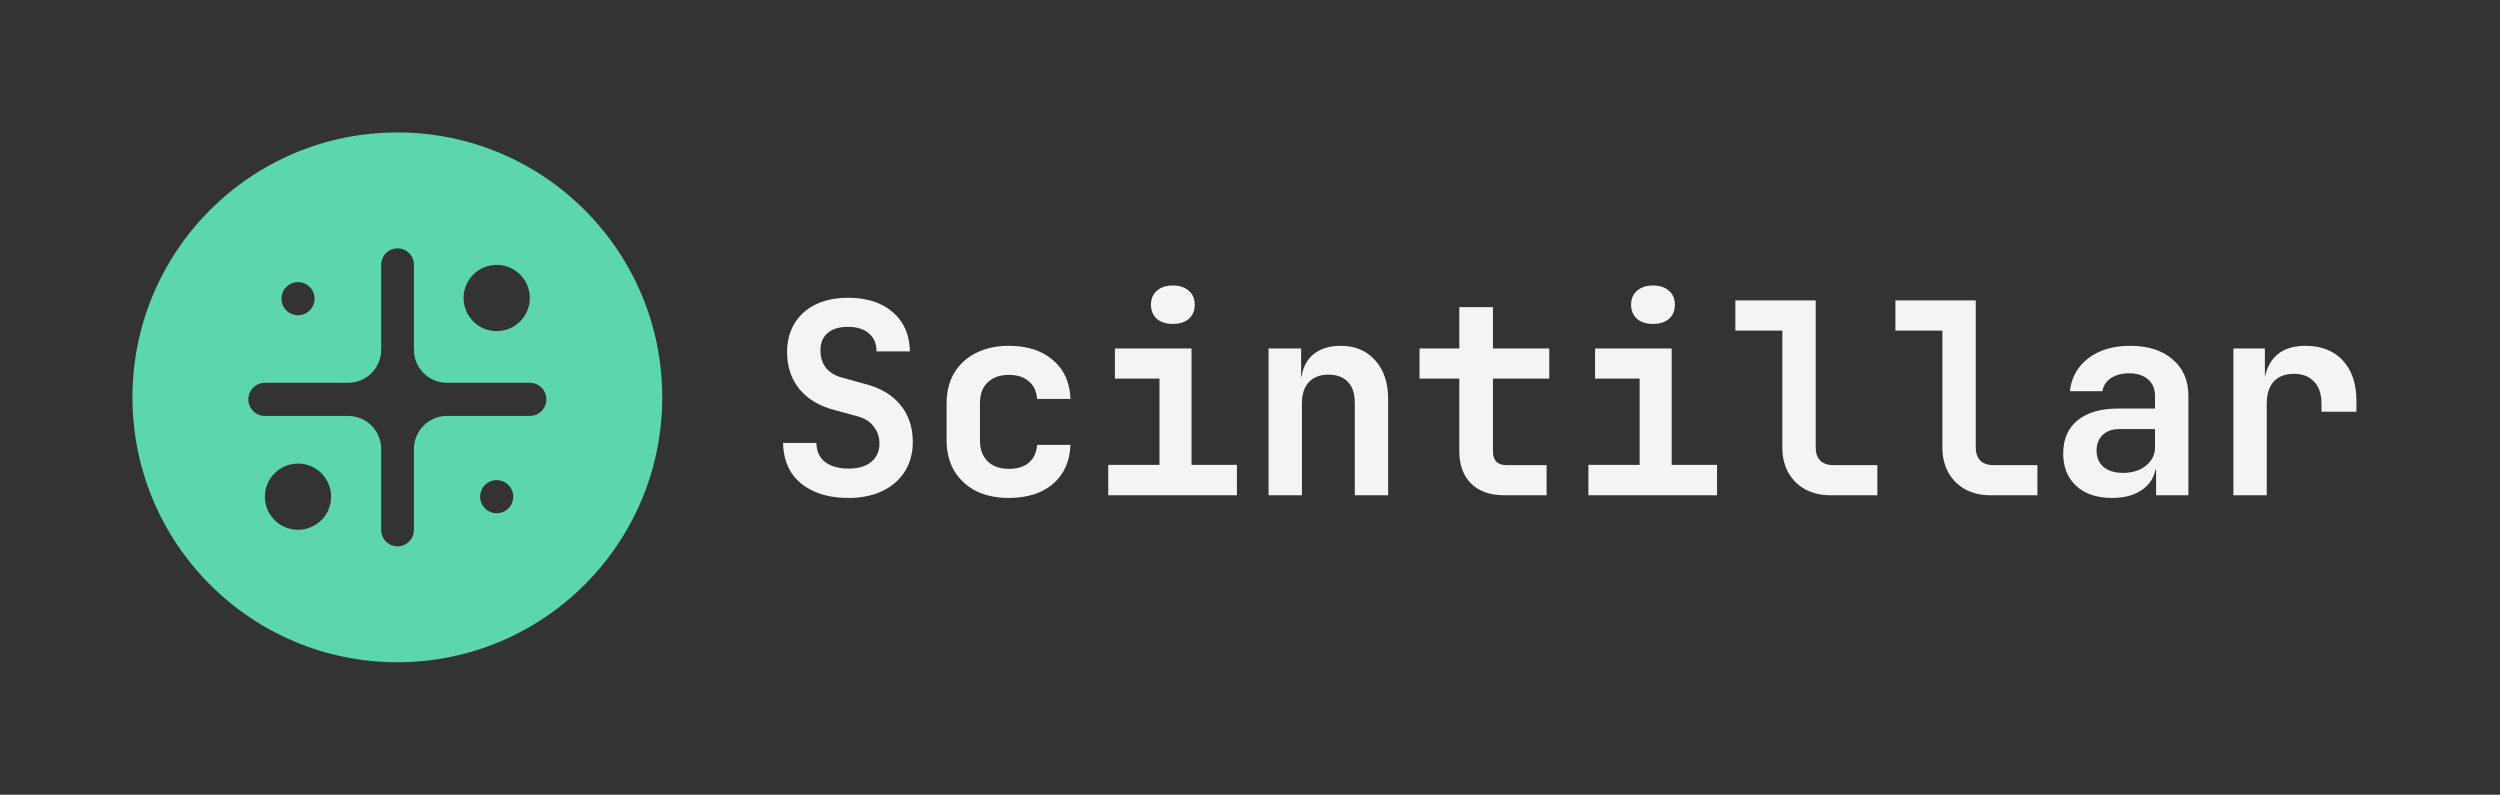 <svg width="151" height="48" viewBox="0 0 151 48" fill="none" xmlns="http://www.w3.org/2000/svg">
<rect x="0" y="0" width="151" height="48" fill="#333333" stroke="none"/>
<path fill-rule="evenodd" clip-rule="evenodd" d="M24 8C15.163 8 8 15.163 8 24C8 32.837 15.163 40 24 40C32.837 40 40 32.837 40 24C40 15.163 32.837 8 24 8ZM24.012 33C24.558 33 25 32.558 25 32.012V27.122C25 26.017 25.895 25.122 27 25.122H32.001C32.553 25.122 33.001 24.674 33.001 24.122C33.001 23.57 32.553 23.122 32.001 23.122L27 23.122C25.895 23.122 25 22.227 25 21.122V15.988C25 15.442 24.558 15 24.012 15C23.466 15 23.024 15.442 23.024 15.988L23.024 21.122C23.024 22.227 22.128 23.122 21.024 23.122L15.999 23.122C15.447 23.122 14.999 23.57 14.999 24.122C14.999 24.674 15.447 25.122 15.999 25.122H21.024C22.128 25.122 23.024 26.017 23.024 27.122L23.024 32.012C23.024 32.558 23.466 33 24.012 33ZM32 18C32 19.105 31.105 20 30 20C28.895 20 28 19.105 28 18C28 16.895 28.895 16 30 16C31.105 16 32 16.895 32 18ZM30 31C30.552 31 31 30.552 31 30C31 29.448 30.552 29 30 29C29.448 29 29 29.448 29 30C29 30.552 29.448 31 30 31ZM19 18.04C19 18.592 18.552 19.04 18 19.04C17.448 19.04 17 18.592 17 18.04C17 17.488 17.448 17.04 18 17.04C18.552 17.04 19 17.488 19 18.04ZM18 32C19.105 32 20 31.105 20 30C20 28.895 19.105 28 18 28C16.895 28 16 28.895 16 30C16 31.105 16.895 32 18 32Z" fill="#5CD6AD"/>
<path d="M51.248 30.076C50.442 30.076 49.743 29.942 49.152 29.673C48.561 29.404 48.104 29.023 47.782 28.528C47.47 28.023 47.309 27.432 47.298 26.755H49.313C49.313 27.239 49.485 27.62 49.829 27.9C50.184 28.168 50.662 28.303 51.264 28.303C51.844 28.303 52.296 28.168 52.618 27.9C52.951 27.631 53.118 27.26 53.118 26.787C53.118 26.39 53 26.046 52.763 25.755C52.538 25.454 52.21 25.25 51.78 25.143L50.425 24.772C49.501 24.535 48.786 24.111 48.281 23.498C47.787 22.886 47.54 22.144 47.54 21.273C47.54 20.607 47.69 20.027 47.991 19.532C48.292 19.038 48.717 18.656 49.265 18.388C49.824 18.119 50.479 17.985 51.232 17.985C52.371 17.985 53.274 18.28 53.94 18.871C54.606 19.452 54.945 20.236 54.956 21.225H52.941C52.941 20.763 52.79 20.403 52.489 20.145C52.188 19.876 51.764 19.742 51.215 19.742C50.689 19.742 50.28 19.866 49.99 20.113C49.7 20.36 49.555 20.709 49.555 21.161C49.555 21.569 49.662 21.918 49.877 22.209C50.103 22.488 50.425 22.687 50.845 22.805L52.247 23.192C53.182 23.428 53.897 23.853 54.392 24.466C54.886 25.067 55.133 25.814 55.133 26.707C55.133 27.373 54.972 27.964 54.65 28.48C54.327 28.985 53.876 29.378 53.295 29.657C52.715 29.936 52.032 30.076 51.248 30.076Z" fill="#F4F4F4"/>
<path d="M60.931 30.076C60.178 30.076 59.517 29.936 58.948 29.657C58.389 29.367 57.954 28.964 57.642 28.448C57.33 27.921 57.174 27.303 57.174 26.594V24.369C57.174 23.649 57.33 23.031 57.642 22.515C57.954 21.999 58.389 21.601 58.948 21.322C59.517 21.032 60.178 20.887 60.931 20.887C62.049 20.887 62.941 21.177 63.607 21.757C64.273 22.327 64.623 23.106 64.655 24.095H62.64C62.608 23.633 62.441 23.278 62.14 23.031C61.85 22.773 61.447 22.644 60.931 22.644C60.393 22.644 59.969 22.794 59.657 23.095C59.346 23.385 59.19 23.805 59.19 24.353V26.594C59.19 27.142 59.346 27.566 59.657 27.867C59.969 28.168 60.393 28.319 60.931 28.319C61.447 28.319 61.85 28.195 62.14 27.948C62.441 27.69 62.608 27.33 62.64 26.868H64.655C64.623 27.857 64.273 28.641 63.607 29.222C62.941 29.791 62.049 30.076 60.931 30.076Z" fill="#F4F4F4"/>
<path d="M66.938 29.915V28.077H70.034V22.869H67.341V21.048H71.968V28.077H74.709V29.915H66.938ZM70.84 19.564C70.431 19.564 70.109 19.462 69.872 19.258C69.636 19.043 69.518 18.758 69.518 18.404C69.518 18.049 69.636 17.77 69.872 17.565C70.109 17.35 70.431 17.243 70.84 17.243C71.248 17.243 71.57 17.35 71.807 17.565C72.043 17.77 72.162 18.049 72.162 18.404C72.162 18.758 72.043 19.043 71.807 19.258C71.57 19.462 71.248 19.564 70.84 19.564Z" fill="#F4F4F4"/>
<path d="M76.621 29.915V21.048H78.588V22.741H79.136L78.588 23.208C78.588 22.477 78.798 21.908 79.217 21.499C79.647 21.091 80.233 20.887 80.974 20.887C81.845 20.887 82.538 21.177 83.054 21.757C83.581 22.337 83.844 23.117 83.844 24.095V29.915H81.829V24.304C81.829 23.767 81.689 23.353 81.409 23.063C81.13 22.773 80.738 22.628 80.233 22.628C79.738 22.628 79.346 22.778 79.055 23.079C78.776 23.38 78.636 23.81 78.636 24.369V29.915H76.621Z" fill="#F4F4F4"/>
<path d="M90.851 29.915C90.001 29.915 89.335 29.678 88.852 29.206C88.379 28.733 88.142 28.082 88.142 27.255V22.869H85.74V21.048H88.142V18.549H90.174V21.048H93.575V22.869H90.174V27.255C90.174 27.814 90.448 28.093 90.996 28.093H93.414V29.915H90.851Z" fill="#F4F4F4"/>
<path d="M95.939 29.915V28.077H99.034V22.869H96.342V21.048H100.969V28.077H103.71V29.915H95.939ZM99.84 19.564C99.432 19.564 99.109 19.462 98.873 19.258C98.637 19.043 98.518 18.758 98.518 18.404C98.518 18.049 98.637 17.77 98.873 17.565C99.109 17.35 99.432 17.243 99.84 17.243C100.249 17.243 100.571 17.35 100.808 17.565C101.044 17.77 101.162 18.049 101.162 18.404C101.162 18.758 101.044 19.043 100.808 19.258C100.571 19.462 100.249 19.564 99.84 19.564Z" fill="#F4F4F4"/>
<path d="M110.571 29.915C109.991 29.915 109.48 29.797 109.04 29.56C108.61 29.324 108.271 28.991 108.024 28.561C107.777 28.12 107.653 27.615 107.653 27.045V19.968H104.816V18.146H109.669V27.045C109.669 27.368 109.76 27.625 109.943 27.819C110.136 28.002 110.394 28.093 110.717 28.093H113.393V29.915H110.571Z" fill="#F4F4F4"/>
<path d="M120.238 29.915C119.658 29.915 119.147 29.797 118.707 29.56C118.277 29.324 117.938 28.991 117.691 28.561C117.444 28.12 117.32 27.615 117.32 27.045V19.968H114.483V18.146H119.336V27.045C119.336 27.368 119.427 27.625 119.61 27.819C119.803 28.002 120.061 28.093 120.383 28.093H123.06V29.915H120.238Z" fill="#F4F4F4"/>
<path d="M127.568 30.076C126.654 30.076 125.934 29.834 125.407 29.351C124.881 28.867 124.617 28.217 124.617 27.4C124.617 26.529 124.907 25.858 125.488 25.385C126.068 24.912 126.89 24.675 127.955 24.675H130.163V23.918C130.163 23.488 130.024 23.154 129.744 22.918C129.465 22.671 129.083 22.547 128.599 22.547C128.159 22.547 127.793 22.644 127.503 22.837C127.213 23.031 127.041 23.294 126.987 23.627H125.02C125.117 22.789 125.493 22.122 126.149 21.628C126.804 21.134 127.643 20.887 128.664 20.887C129.749 20.887 130.604 21.161 131.227 21.709C131.861 22.246 132.179 22.977 132.179 23.901V29.915H130.228V28.367H129.905L130.228 27.932C130.228 28.587 129.986 29.109 129.502 29.496C129.019 29.883 128.374 30.076 127.568 30.076ZM128.229 28.561C128.798 28.561 129.26 28.416 129.615 28.125C129.981 27.835 130.163 27.459 130.163 26.997V25.917H127.987C127.578 25.917 127.251 26.035 127.003 26.271C126.756 26.508 126.633 26.819 126.633 27.206C126.633 27.625 126.772 27.959 127.052 28.206C127.342 28.442 127.734 28.561 128.229 28.561Z" fill="#F4F4F4"/>
<path d="M134.897 29.915V21.048H136.799V22.741H137.299L136.703 23.772C136.703 22.816 136.917 22.096 137.347 21.612C137.777 21.128 138.411 20.887 139.25 20.887C140.206 20.887 140.959 21.182 141.507 21.773C142.055 22.364 142.329 23.181 142.329 24.224V24.869H140.217V24.369C140.217 23.799 140.067 23.359 139.766 23.047C139.476 22.735 139.072 22.579 138.557 22.579C138.03 22.579 137.621 22.735 137.331 23.047C137.052 23.359 136.912 23.799 136.912 24.369V29.915H134.897Z" fill="#F4F4F4"/>
</svg>
